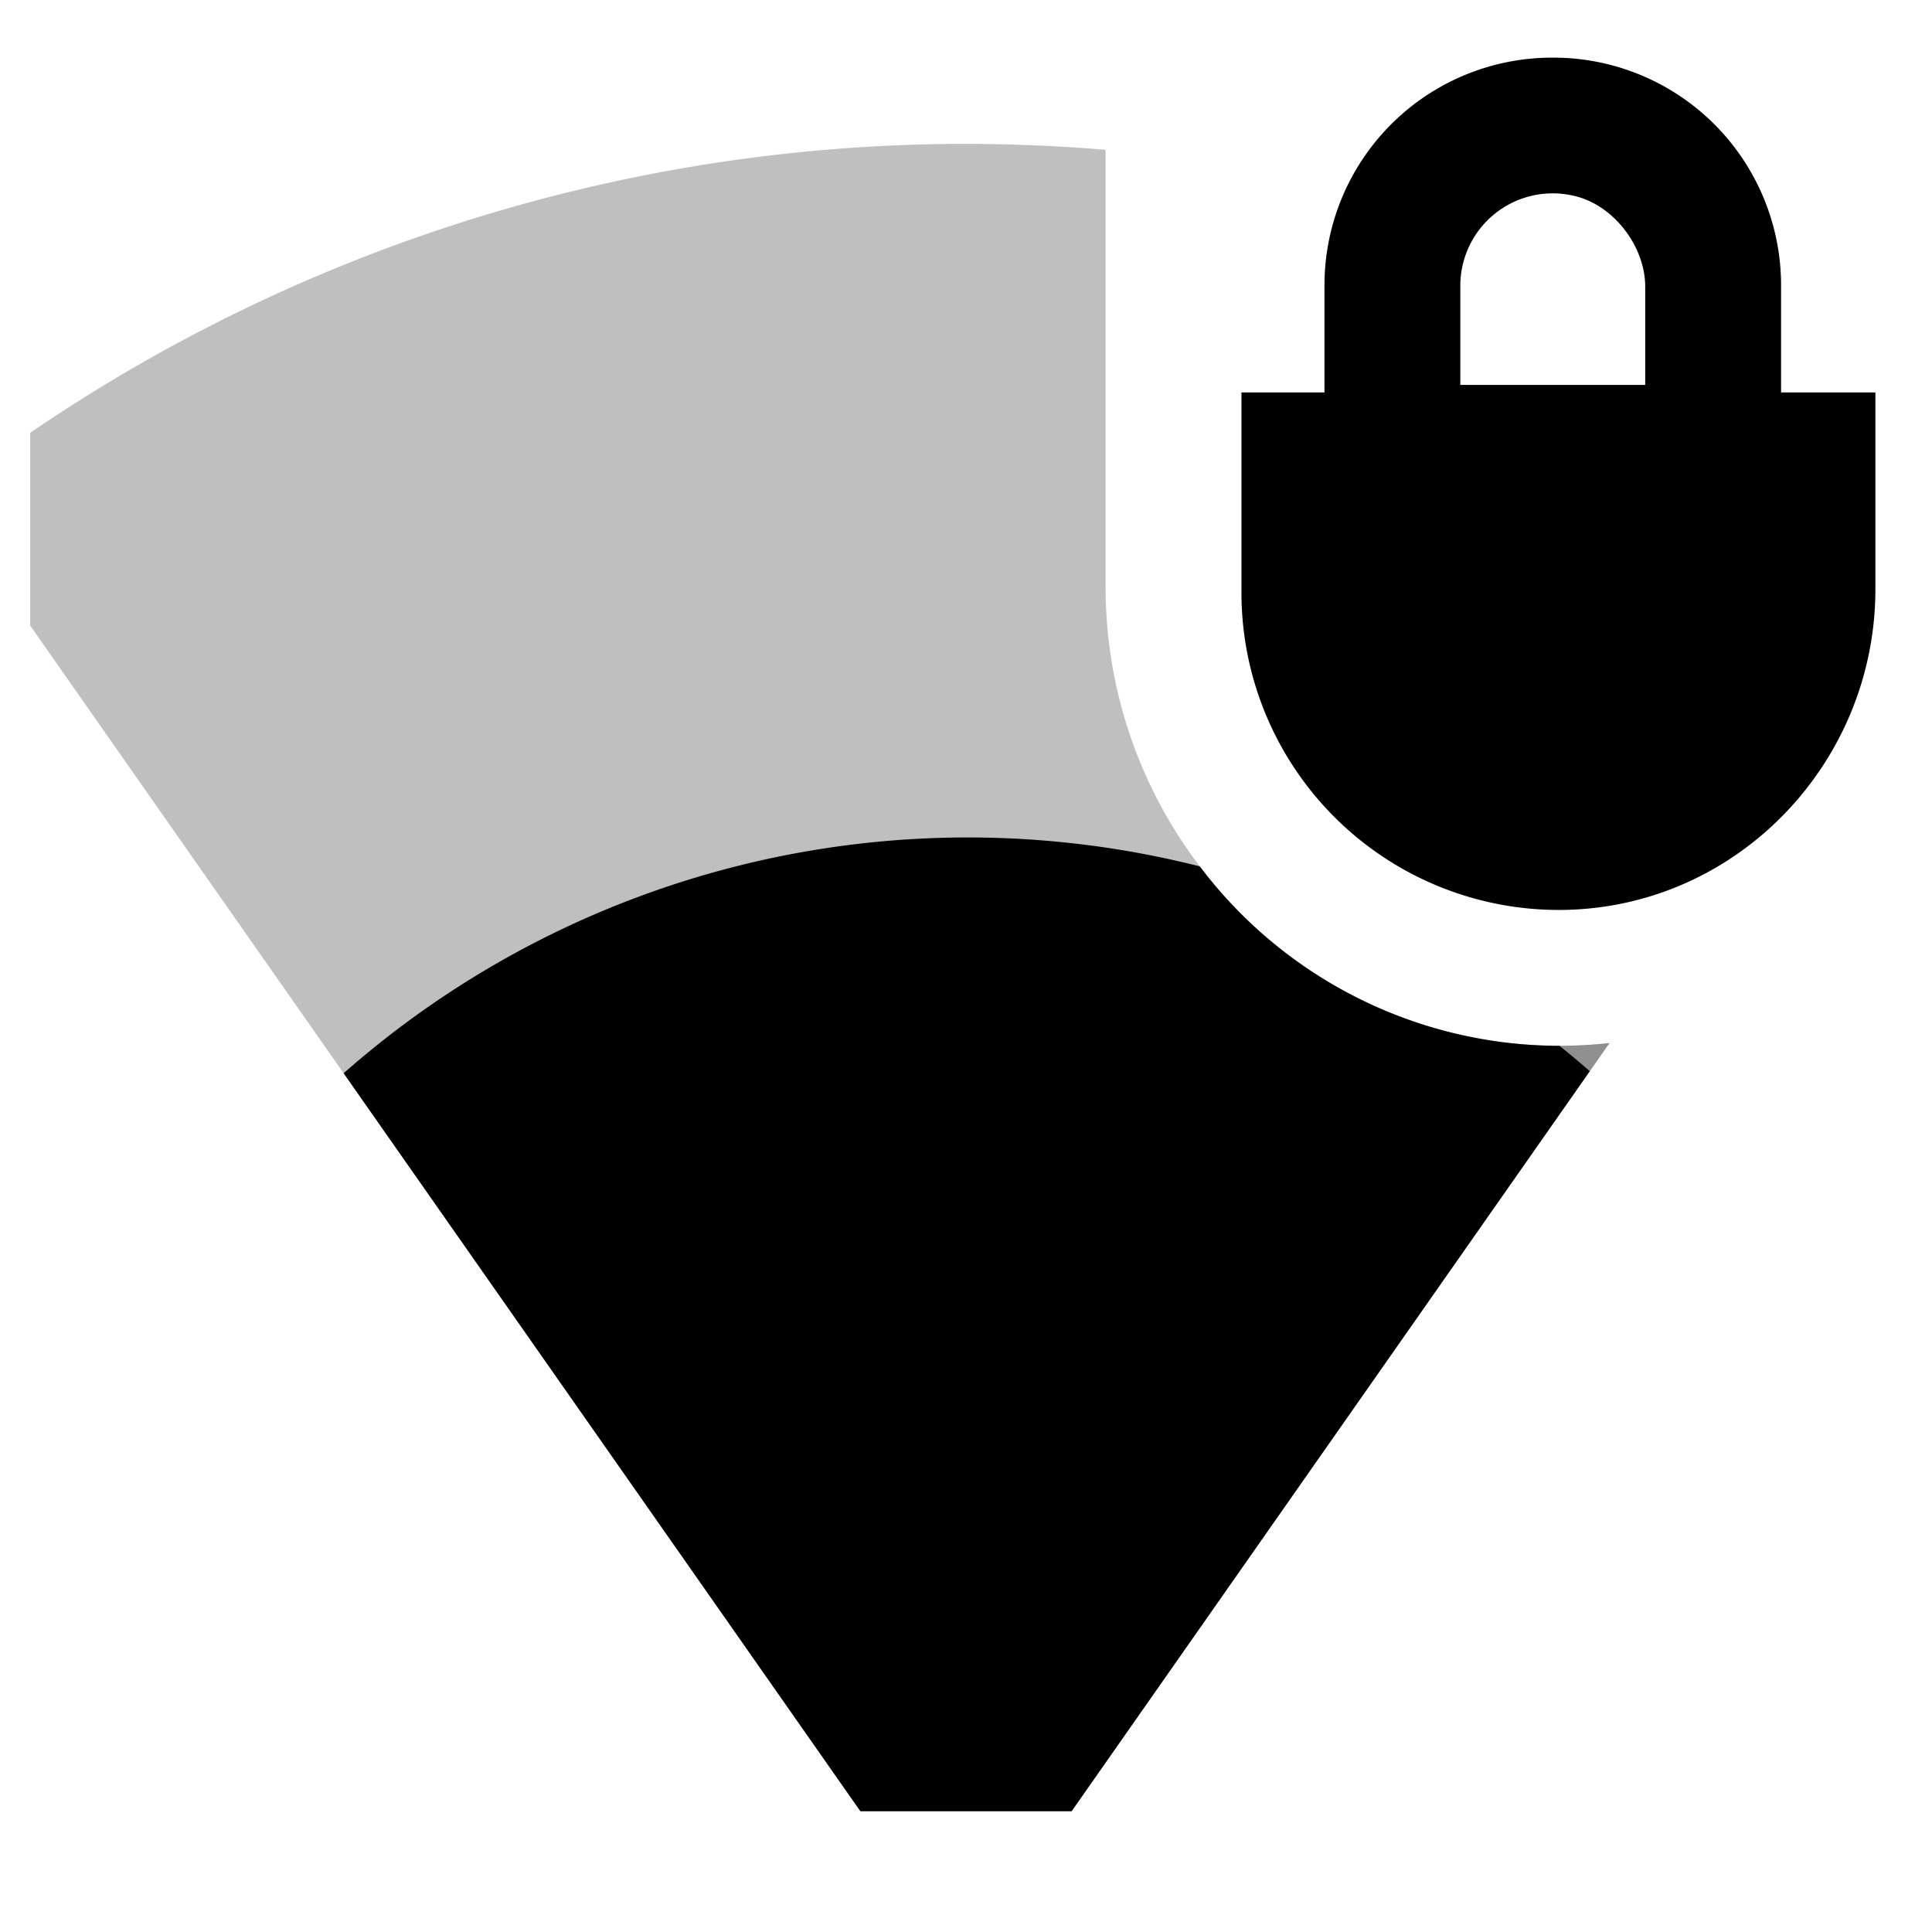 <svg xmlns="http://www.w3.org/2000/svg" id="export" viewBox="0 0 512 512">
  <defs>
    <style>
      .cls-1,.cls-2{fill:currentColor}.cls-1{opacity:.25}
    </style>
  </defs>
  <path d="M413.27,277.14c-.324,0-.645.008-.969.005A119.474,119.474,0,0,1,317.97,229.608,122.02,122.02,0,0,1,293,155.546V39.702q-18.428-1.553-37-1.575A439.844,439.844,0,0,0,8,114.701V165.79L91.064,284.418,228.012,480h55.976L426.549,276.401A120.323,120.323,0,0,1,413.27,277.14Z" class="cls-1"/>
  <path d="M472,75.527a60.319,60.319,0,0,0-60.25-60.25h-.5A60.319,60.319,0,0,0,351,75.527V104H329v53.148a84.091,84.091,0,0,0,87.111,83.943C461.442,239.446,497,201.468,497,156.107V104H472ZM436,102H387V75.527A24.482,24.482,0,0,1,416.904,51.853C427.459,54.1,436,65.194,436,75.987Z" class="cls-2"/>
  <path d="M421.319,283.871,283.988,480,426.549,276.401a120.323,120.323,0,0,1-13.279.739Q417.361,280.427,421.319,283.871Z" class="cls-1"/>
  <path d="M413.27,277.14c-.324,0-.645.008-.969.005A119.474,119.474,0,0,1,317.97,229.608a250.217,250.217,0,0,0-226.905,54.81L228.012,480h55.976l137.331-196.129Q417.37,280.418,413.27,277.14Z" class="cls-2"/>
</svg>
